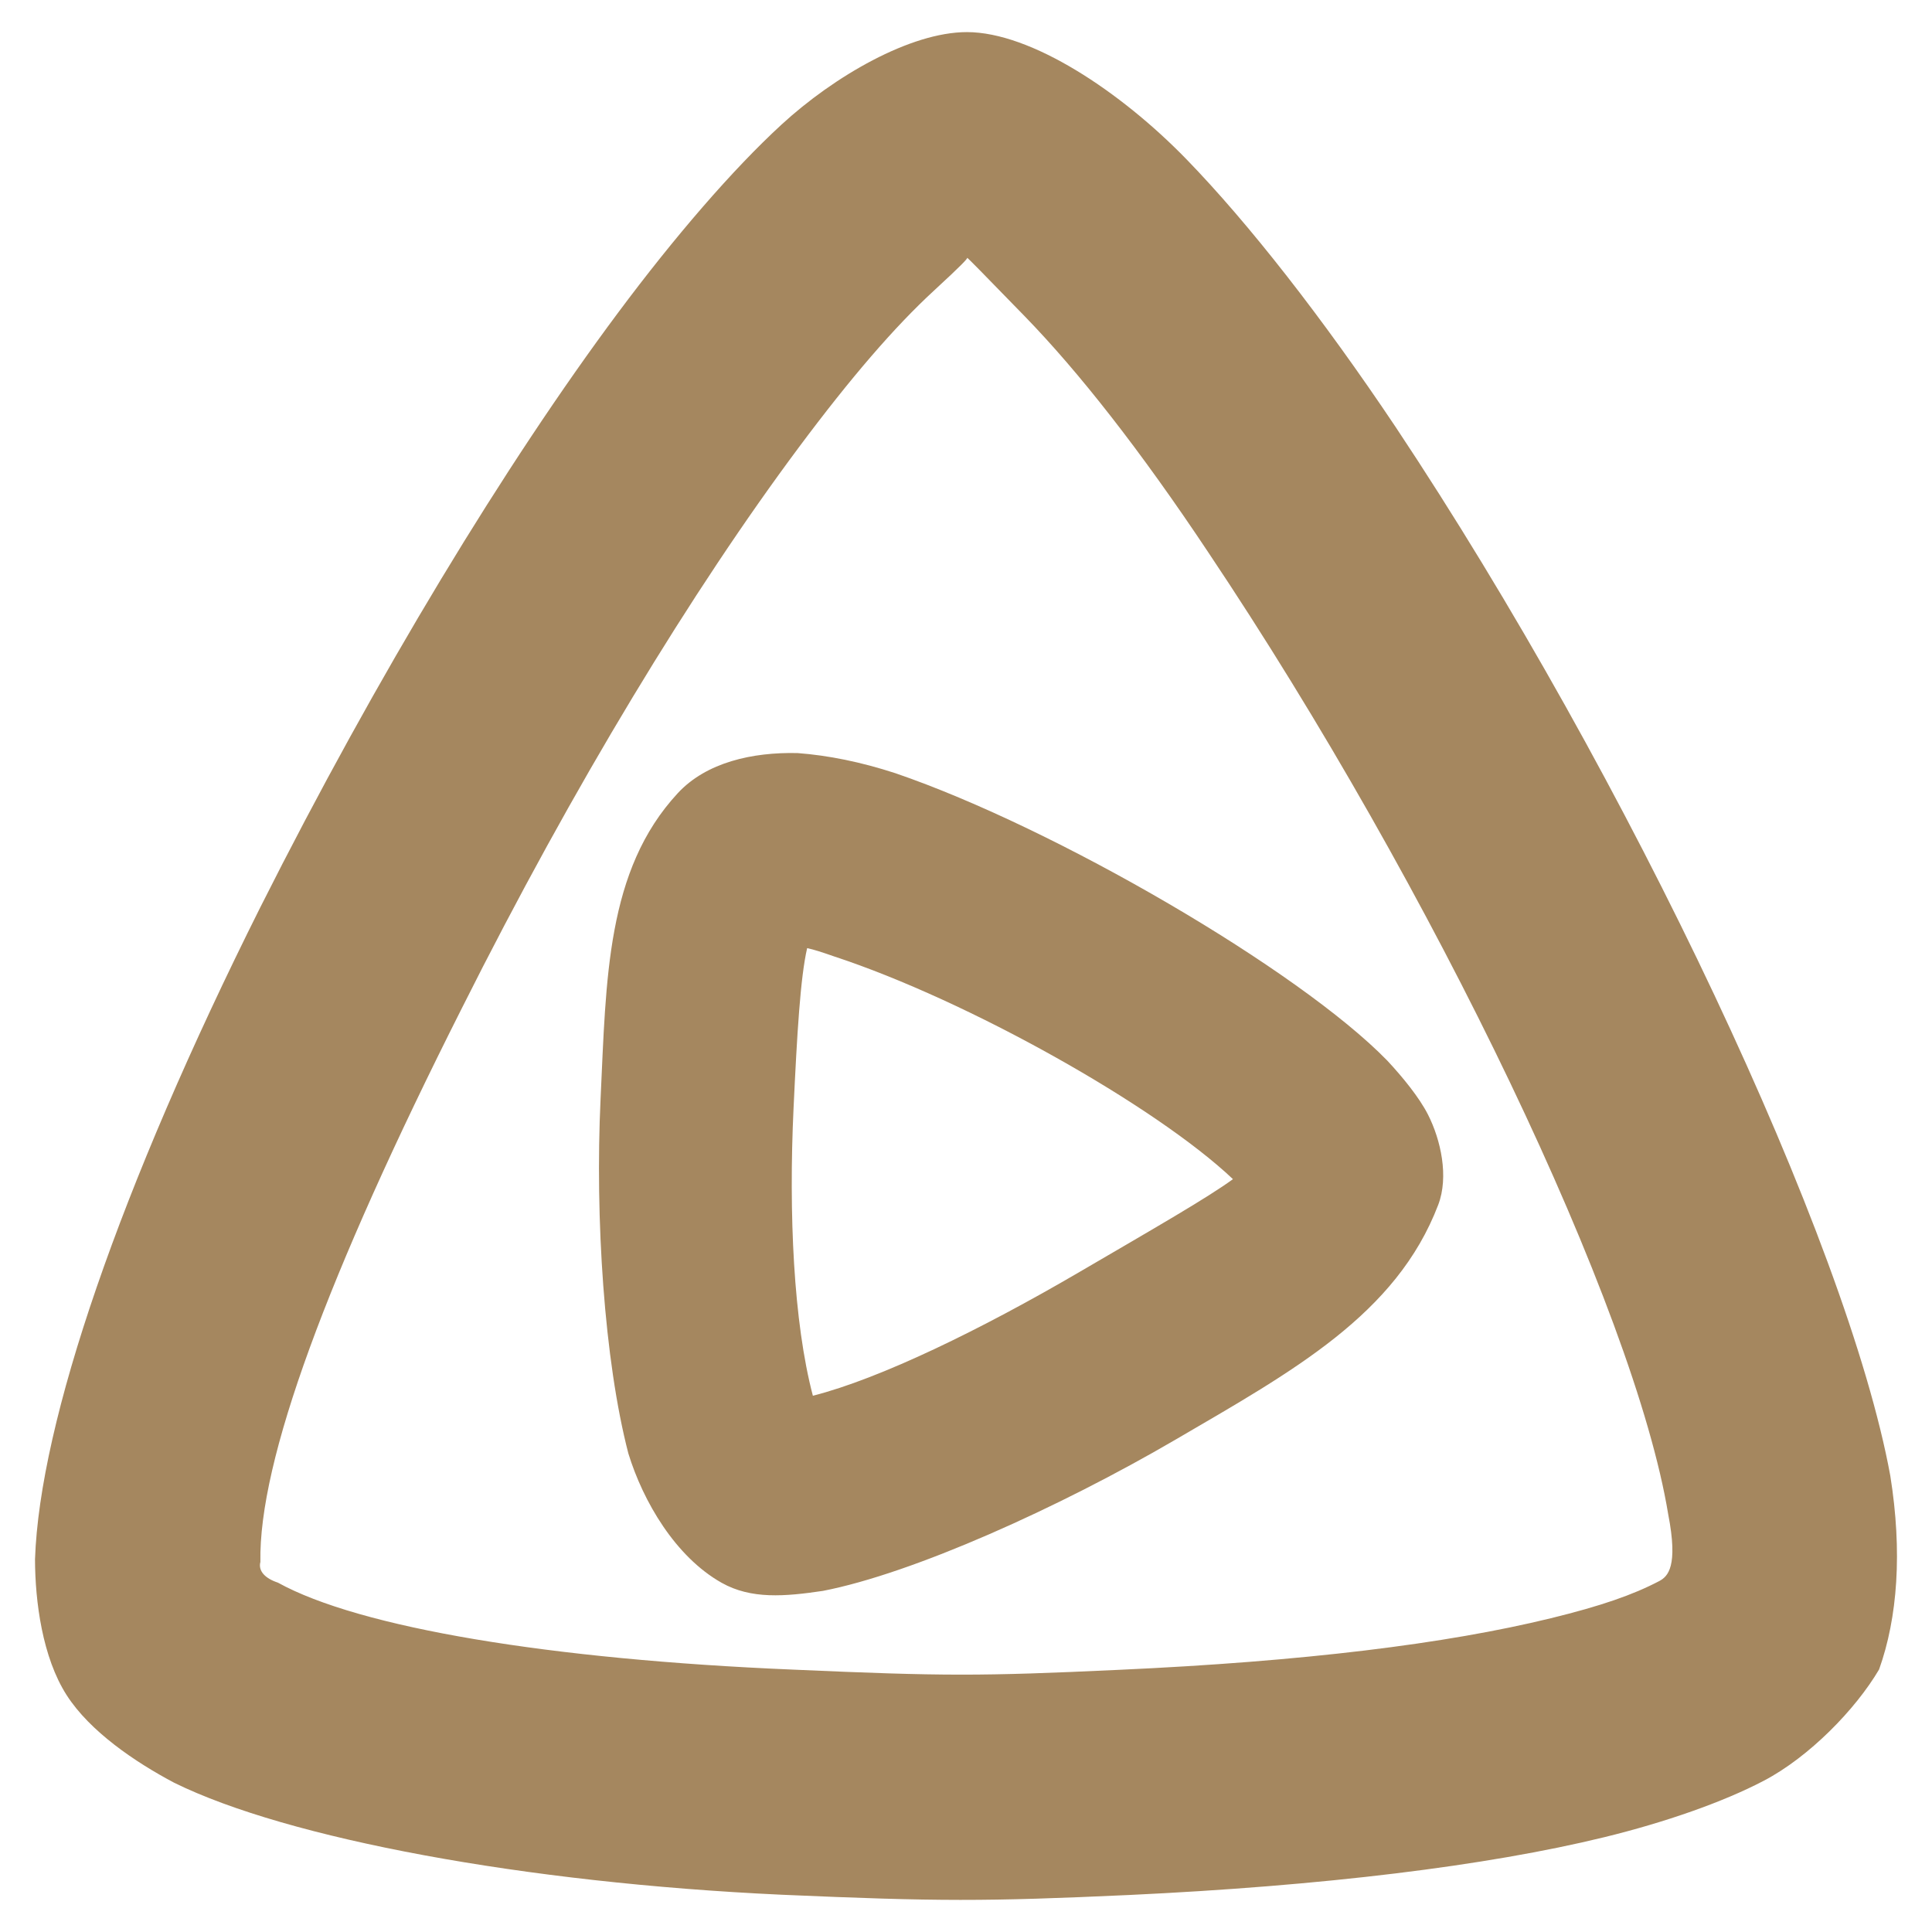 <svg viewBox="0 0 300 300" xmlns="http://www.w3.org/2000/svg"><path fill="rgb(165, 135, 95)" d="m27.063 276.833c-6.087-3.22-13.094-7.974-16.709-13.607-3.773-5.878-4.905-14.555-4.917-21.104.72-21.294 13.157-57.626 34.986-101.24 18.152-36.073 38.139-68.959 55.543-92.315 8.832-11.852 17.786-22.227 25.37-29.204 8.165-7.511 20.021-14.377 28.805-14.377 9.961 0 23.876 9.228 34.089 19.743 9.655 9.94 21.129 24.611 32.519 41.632 36.171 54.371 70.101 126.374 76.773 162.782 1.896 11.832 1.132 22.061-1.739 30.091-3.655 6.209-10.848 13.58-17.892 17.275-6.333 3.323-15.333 6.462-24.772 8.77-18.253 4.463-43.787 7.566-73.785 8.975-22.295 1.021-29.693 1.017-53.82-.034-.077-.003-.154-.007-.231-.011-39.796-1.842-76.582-8.695-94.22-17.376zm96.179-17.571c23.212 1.025 29.062 1.029 50.477.03 28.678-1.299 50.834-4.037 67.087-8.011 7.814-1.911 12.771-3.639 16.825-5.765 1.37-.719 2.982-2.274 1.411-10.361-5.242-31.91-36.488-97.205-71.407-149.366-10.602-15.935-20.144-28.059-28.512-36.674-6.948-7.154-8.597-8.804-8.917-9.081-.029.179-.766 1.032-5.174 5.087-6.105 5.617-12.917 13.511-21.001 24.359-16.427 22.045-34.87 52.284-52.332 87.112-20.971 41.598-31.546 70.282-31.264 85.945-.364 1.391.706 2.548 2.714 3.212 12.684 7.008 42.3 11.93 79.899 13.504.065.003.13.006.194.009zm-11.184-13.486c-7.193-4.05-12.199-12.639-14.487-20.085-3.76-14.488-5.184-36.572-4.315-55.042.878-18.662.892-35.512 11.989-47.485 4.443-4.794 11.6-6.389 18.593-6.228 4.804.361 9.856 1.389 15.178 3.12 24.926 8.519 62.74 30.608 76.383 44.616 2.363 2.533 4.978 5.718 6.35 8.425 1.975 3.901 3.25 9.606 1.576 13.991-6.502 17.035-22.534 25.793-40.786 36.454-18.129 10.588-40.797 20.779-54.749 23.489-5.907.877-11.148 1.326-15.732-1.255zm14.164-29.044c10.5-2.671 26.156-10.317 41.187-19.095 11.968-6.991 20.052-11.625 24.043-14.539-11.981-11.352-41.16-27.768-61.975-34.599-1.856-.65-3.063-1.04-4.144-1.274-1.059 4.593-1.568 13.31-2.11 24.834-.77 16.373-.01 33.251 2.999 44.673z"/></svg>